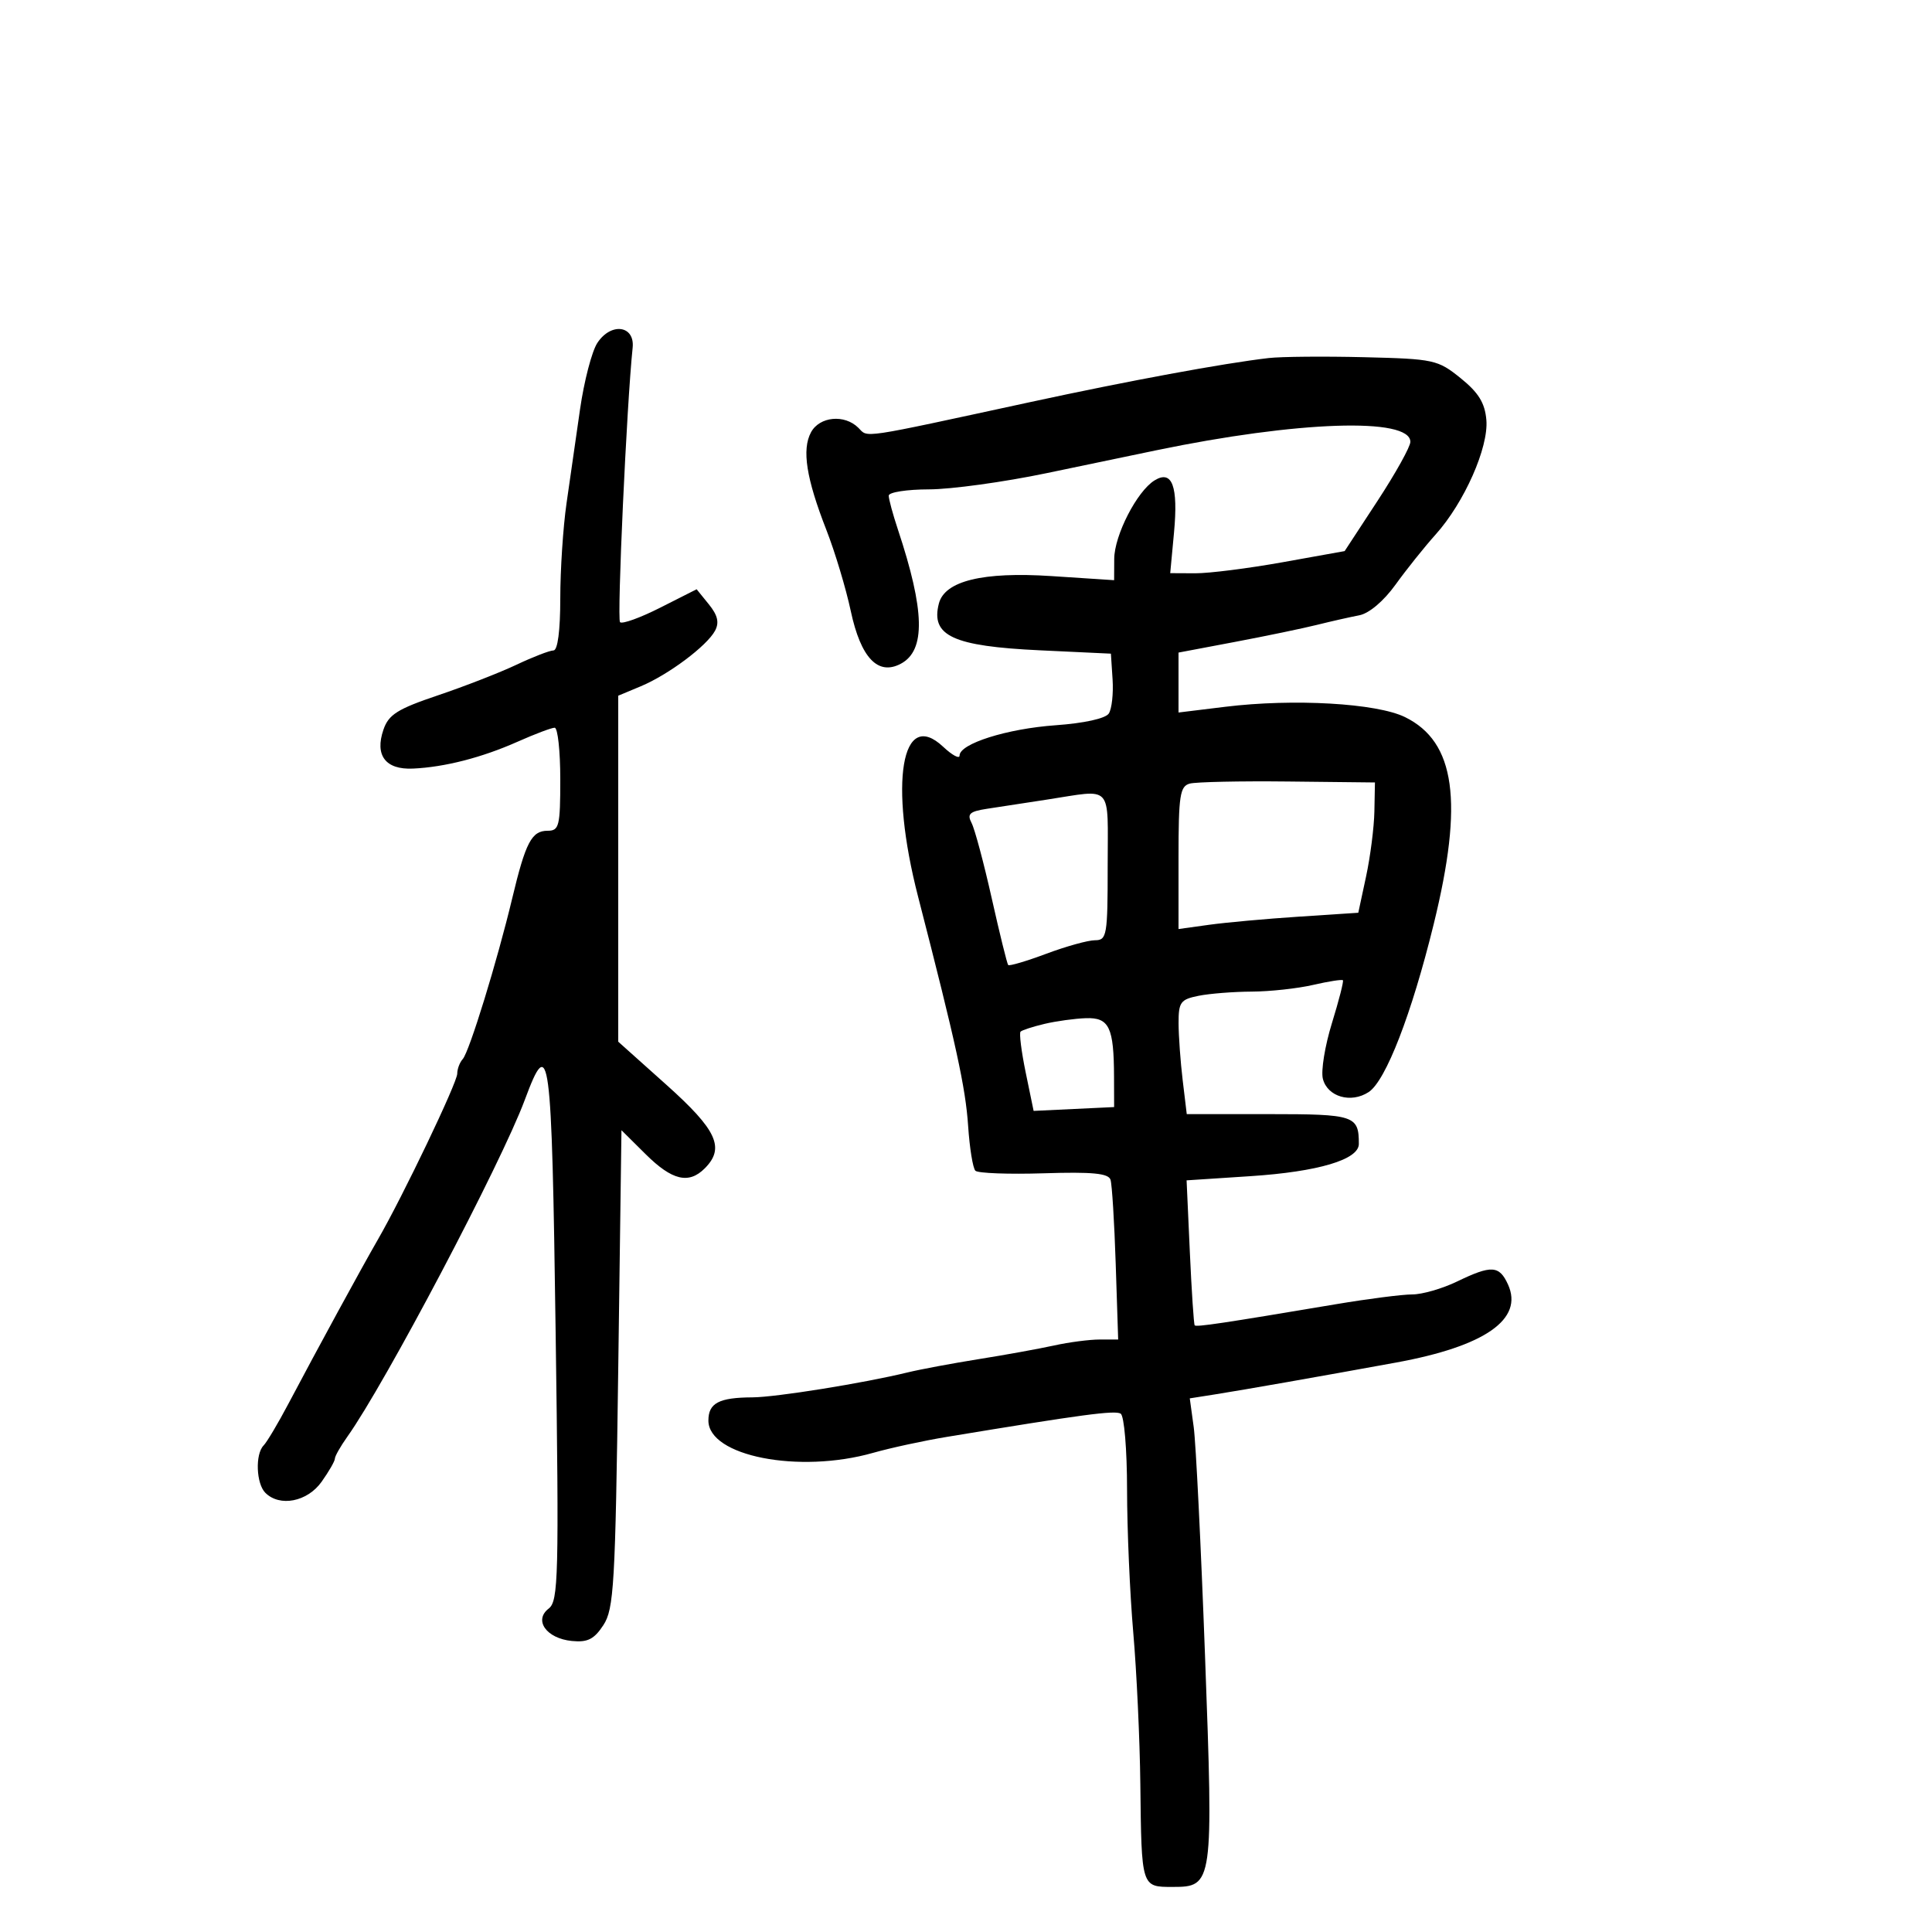 <svg xmlns="http://www.w3.org/2000/svg" width="300" height="300" viewBox="0 0 300 300" version="1.1">
	<path d="M 92.752 53.256 C 91.903 54.552, 90.695 59.187, 90.068 63.556 C 89.441 67.925, 88.494 74.512, 87.964 78.193 C 87.434 81.874, 87 88.511, 87 92.943 C 87 97.927, 86.598 101, 85.945 101 C 85.365 101, 82.777 102, 80.195 103.221 C 77.613 104.443, 72.126 106.581, 68.002 107.971 C 61.716 110.091, 60.348 110.953, 59.540 113.303 C 58.166 117.299, 59.865 119.540, 64.122 119.346 C 69.050 119.122, 74.830 117.637, 80.377 115.170 C 83.060 113.976, 85.647 113, 86.127 113 C 86.607 113, 87 116.600, 87 121 C 87 128.286, 86.825 129, 85.035 129 C 82.554 129, 81.619 130.784, 79.535 139.500 C 77.192 149.293, 72.876 163.315, 71.855 164.450 C 71.385 164.973, 71 165.994, 71 166.719 C 71 168.113, 62.574 185.725, 58.665 192.500 C 56.120 196.913, 49.285 209.457, 44.771 218 C 43.173 221.025, 41.446 223.927, 40.933 224.450 C 39.610 225.797, 39.776 230.376, 41.200 231.800 C 43.438 234.038, 47.720 233.202, 49.932 230.096 C 51.069 228.498, 52 226.880, 52 226.500 C 52 226.120, 52.874 224.581, 53.942 223.081 C 59.805 214.848, 77.817 180.661, 81.480 170.814 C 85.348 160.414, 85.667 162.804, 86.279 206.839 C 86.808 244.869, 86.714 248.611, 85.201 249.777 C 82.839 251.597, 84.848 254.415, 88.789 254.809 C 91.241 255.054, 92.250 254.548, 93.688 252.355 C 95.330 249.852, 95.547 246.115, 96 212.546 L 96.500 175.500 100.283 179.250 C 104.363 183.294, 106.948 183.909, 109.429 181.429 C 112.605 178.252, 111.339 175.483, 103.500 168.467 L 96 161.755 96 134.891 L 96 108.027 99.500 106.565 C 103.793 104.771, 109.768 100.301, 111.033 97.938 C 111.711 96.671, 111.445 95.537, 110.072 93.843 L 108.173 91.500 102.526 94.356 C 99.421 95.928, 96.609 96.943, 96.279 96.612 C 95.784 96.118, 97.319 62.697, 98.236 54 C 98.603 50.522, 94.875 50.016, 92.752 53.256 M 197 55.597 C 189.995 56.407, 175.251 59.131, 160 62.432 C 133.134 68.247, 134.847 67.990, 133.290 66.433 C 131.147 64.290, 127.251 64.663, 125.927 67.137 C 124.492 69.817, 125.199 74.301, 128.314 82.274 C 129.652 85.698, 131.359 91.372, 132.108 94.881 C 133.662 102.157, 136.332 104.963, 139.890 103.059 C 143.755 100.990, 143.617 94.835, 139.424 82.215 C 138.641 79.858, 138 77.496, 138 76.965 C 138 76.434, 140.813 75.995, 144.250 75.989 C 147.688 75.984, 155.900 74.852, 162.500 73.474 C 169.100 72.096, 176.750 70.501, 179.500 69.930 C 201.489 65.361, 219 64.777, 219 68.611 C 219 69.369, 216.704 73.495, 213.898 77.781 L 208.796 85.574 199.148 87.306 C 193.842 88.258, 187.747 89.029, 185.605 89.019 L 181.711 89 182.298 82.716 C 182.973 75.482, 182.016 72.909, 179.278 74.596 C 176.546 76.280, 173.035 83.120, 173.016 86.796 L 173 90.092 163.250 89.453 C 152.623 88.758, 146.700 90.202, 145.790 93.710 C 144.487 98.733, 147.967 100.344, 161.500 100.982 L 172.500 101.500 172.761 105.500 C 172.904 107.700, 172.640 110.083, 172.174 110.794 C 171.667 111.569, 168.351 112.301, 163.913 112.617 C 156.362 113.155, 149 115.480, 149 117.326 C 149 117.889, 147.855 117.273, 146.455 115.958 C 139.974 109.869, 138.012 121.576, 142.557 139.222 C 148.472 162.190, 149.932 168.878, 150.331 174.838 C 150.561 178.272, 151.068 181.401, 151.458 181.791 C 151.849 182.181, 156.633 182.359, 162.091 182.187 C 169.618 181.950, 172.117 182.191, 172.440 183.187 C 172.674 183.909, 173.037 189.787, 173.247 196.250 L 173.629 208 170.757 208 C 169.178 208, 165.999 208.415, 163.693 208.922 C 161.387 209.430, 156.125 210.384, 152 211.042 C 147.875 211.701, 142.890 212.632, 140.921 213.112 C 134.097 214.776, 120.482 216.963, 116.832 216.982 C 111.632 217.008, 110 217.869, 110 220.587 C 110 226.111, 124.060 228.868, 135.568 225.599 C 138.281 224.829, 143.425 223.715, 147 223.124 C 168.036 219.645, 173.131 218.963, 174.016 219.510 C 174.566 219.850, 175.004 225.058, 175.009 231.309 C 175.013 237.464, 175.447 247.450, 175.972 253.500 C 176.498 259.550, 176.992 270.125, 177.070 277 C 177.254 293.125, 177.215 293, 182.089 293 C 188.372 293, 188.426 292.614, 187.115 257.098 C 186.486 240.028, 185.695 224.054, 185.359 221.600 L 184.747 217.138 188.624 216.527 C 193.117 215.819, 204.926 213.742, 216.783 211.576 C 230.584 209.054, 236.618 204.847, 234.163 199.459 C 232.805 196.479, 231.599 196.409, 226.236 199 C 223.959 200.100, 220.837 200.999, 219.298 200.998 C 217.759 200.997, 212.450 201.677, 207.500 202.509 C 189.842 205.479, 185.757 206.090, 185.510 205.797 C 185.373 205.634, 185.034 200.501, 184.757 194.392 L 184.254 183.284 194.179 182.634 C 204.678 181.946, 211 180.066, 211 177.633 C 211 173.218, 210.343 173, 197.032 173 L 184.279 173 183.648 167.750 C 183.301 164.863, 183.013 160.869, 183.009 158.875 C 183.001 155.612, 183.312 155.188, 186.125 154.625 C 187.844 154.281, 191.556 153.989, 194.375 153.976 C 197.194 153.962, 201.472 153.496, 203.882 152.941 C 206.292 152.385, 208.382 152.059, 208.526 152.215 C 208.671 152.372, 207.902 155.371, 206.819 158.879 C 205.735 162.388, 205.102 166.272, 205.413 167.510 C 206.117 170.313, 209.778 171.375, 212.527 169.574 C 215.182 167.835, 219.194 157.475, 222.625 143.500 C 227.290 124.497, 226.002 115.194, 218.173 111.353 C 213.767 109.191, 200.865 108.451, 190.250 109.751 L 183 110.638 183 105.985 L 183 101.332 191.750 99.678 C 196.563 98.769, 202.300 97.576, 204.500 97.028 C 206.700 96.481, 209.652 95.813, 211.060 95.545 C 212.594 95.253, 214.854 93.343, 216.701 90.779 C 218.395 88.425, 221.195 84.925, 222.923 83 C 227.373 78.043, 231.169 69.471, 230.802 65.208 C 230.574 62.567, 229.589 60.967, 226.806 58.722 C 223.256 55.857, 222.671 55.730, 211.806 55.466 C 205.588 55.315, 198.925 55.374, 197 55.597 M 184.750 121.676 C 183.217 122.088, 183 123.519, 183 133.203 L 183 144.260 187.750 143.601 C 190.363 143.238, 196.643 142.669, 201.707 142.337 L 210.914 141.732 212.120 136.116 C 212.784 133.027, 213.366 128.475, 213.414 126 L 213.500 121.500 200 121.352 C 192.575 121.271, 185.713 121.417, 184.750 121.676 M 162.500 124.172 C 159.200 124.676, 155.033 125.314, 153.240 125.591 C 150.552 126.006, 150.136 126.393, 150.869 127.797 C 151.358 128.734, 152.767 134, 153.999 139.500 C 155.231 145, 156.380 149.656, 156.551 149.848 C 156.722 150.039, 159.385 149.251, 162.469 148.098 C 165.552 146.944, 168.958 146, 170.038 146 C 171.874 146, 172 145.260, 172 134.500 C 172 121.509, 172.979 122.573, 162.500 124.172 M 162.199 158.986 C 160.384 159.416, 158.707 159.960, 158.473 160.193 C 158.239 160.427, 158.600 163.292, 159.274 166.559 L 160.500 172.500 166.750 172.202 L 173 171.905 172.986 167.202 C 172.964 159.513, 172.233 157.985, 168.633 158.102 C 166.910 158.159, 164.015 158.556, 162.199 158.986" stroke="none" fill="black" fill-rule="evenodd"/>
</svg>